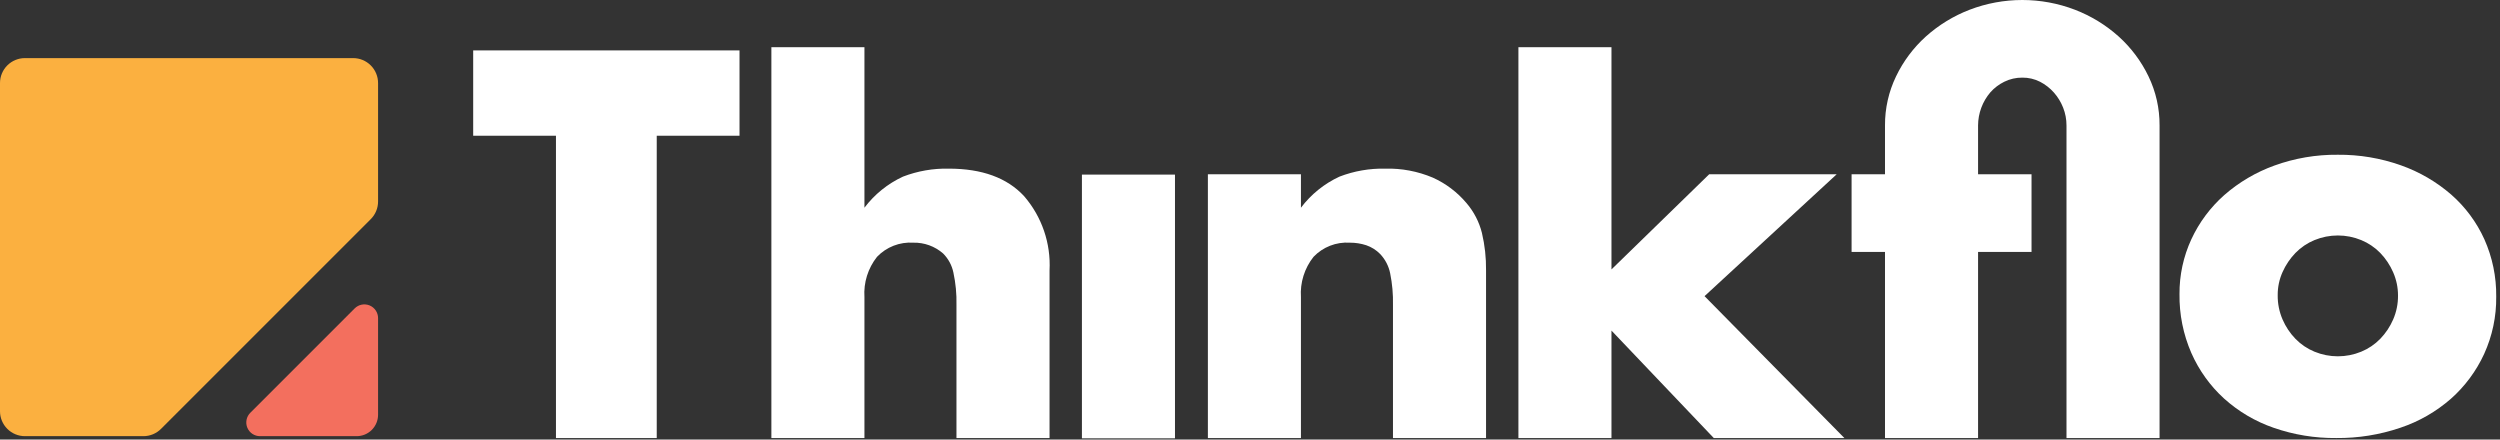 <svg width="273" height="48" viewBox="0 0 273 48" fill="none" xmlns="http://www.w3.org/2000/svg">
<rect x="0" y="0" width="273" height="48" fill="#333333" stroke="none"/>
<g clip-path="url(#clip0_13_2)">
<path d="M128.308 19.064H118.146V47.867H128.308V19.064Z" fill="white"/>
<path d="M71.716 14.822V47.835H60.711V14.822H51.672V5.503H80.755V14.822H71.716Z" fill="white"/>
<path d="M84.235 5.153H94.397V22.682C95.499 21.221 96.946 20.054 98.608 19.286C100.201 18.674 101.898 18.378 103.605 18.415C107.235 18.415 109.976 19.416 111.83 21.419C113.77 23.663 114.766 26.57 114.61 29.532V47.835H104.446V33.294C104.474 32.106 104.361 30.919 104.11 29.757C103.946 28.969 103.556 28.247 102.986 27.679C102.087 26.893 100.926 26.472 99.732 26.5C98.999 26.453 98.264 26.566 97.58 26.833C96.896 27.1 96.279 27.514 95.772 28.045C94.782 29.292 94.292 30.863 94.397 32.452V47.835H84.235V5.153Z" fill="white"/>
<path d="M131.901 19.032H142.063V22.682C143.166 21.221 144.612 20.054 146.274 19.286C147.867 18.674 149.564 18.378 151.271 18.415C153.052 18.369 154.822 18.704 156.464 19.397C157.883 20.036 159.14 20.986 160.142 22.177C160.947 23.117 161.524 24.232 161.826 25.433C162.142 26.776 162.293 28.152 162.276 29.532V47.835H152.113V33.294C152.138 32.135 152.035 30.977 151.805 29.841C151.645 29.05 151.265 28.32 150.71 27.735C150.286 27.303 149.767 26.976 149.194 26.78C148.614 26.591 148.008 26.497 147.398 26.5C146.665 26.453 145.931 26.566 145.247 26.833C144.563 27.1 143.946 27.514 143.439 28.045C142.448 29.292 141.957 30.863 142.063 32.452V47.835H131.901V19.032Z" fill="white"/>
<path d="M175.973 5.153V29.42L186.641 19.032H200.564L186.136 32.339L201.408 47.835H187.146L175.973 36.1V47.835H165.811V5.153H175.973Z" fill="white"/>
<path d="M205.842 19.032V13.699C205.831 11.843 206.244 10.009 207.05 8.337C207.841 6.688 208.947 5.21 210.305 3.986C211.705 2.731 213.322 1.741 215.077 1.066C218.783 -0.355 222.883 -0.355 226.588 1.066C228.343 1.741 229.96 2.731 231.36 3.986C232.718 5.211 233.824 6.689 234.616 8.337C235.423 10.009 235.836 11.843 235.824 13.699V47.835H225.661V13.699C225.663 13.036 225.539 12.378 225.296 11.761C225.059 11.155 224.717 10.594 224.286 10.106C223.858 9.623 223.344 9.223 222.77 8.927C222.17 8.623 221.506 8.469 220.833 8.477C220.152 8.471 219.479 8.625 218.868 8.927C218.293 9.208 217.778 9.599 217.352 10.077C216.488 11.087 216.011 12.37 216.005 13.699V19.032H221.843V27.511H216.005V47.835H205.842V27.511H202.193V19.032H205.842Z" fill="white"/>
<path d="M238.001 32.115C237.986 30.051 238.427 28.008 239.293 26.134C240.145 24.294 241.368 22.651 242.886 21.306C244.493 19.898 246.35 18.804 248.36 18.079C250.582 17.274 252.931 16.874 255.294 16.899C257.636 16.878 259.964 17.268 262.172 18.05C264.191 18.762 266.057 19.847 267.674 21.25C269.215 22.602 270.449 24.267 271.295 26.134C272.172 28.104 272.613 30.24 272.587 32.395C272.613 34.554 272.162 36.691 271.267 38.655C270.41 40.516 269.177 42.18 267.645 43.54C266.03 44.953 264.151 46.032 262.116 46.712C259.866 47.476 257.503 47.855 255.126 47.834C252.795 47.857 250.477 47.478 248.275 46.712C246.273 46.02 244.431 44.932 242.858 43.512C241.337 42.122 240.123 40.429 239.293 38.543C238.411 36.517 237.971 34.325 238.001 32.115ZM248.725 32.227C248.713 33.144 248.895 34.052 249.259 34.893C249.596 35.674 250.071 36.387 250.662 36.998C251.251 37.604 251.958 38.082 252.74 38.403C254.376 39.078 256.213 39.078 257.849 38.403C258.63 38.081 259.337 37.603 259.926 36.998C260.516 36.386 260.992 35.673 261.33 34.893C261.689 34.07 261.87 33.181 261.863 32.283C261.866 31.404 261.685 30.534 261.33 29.729C260.991 28.949 260.516 28.236 259.926 27.623C259.336 27.019 258.63 26.541 257.849 26.219C256.213 25.545 254.376 25.545 252.74 26.219C251.959 26.54 251.251 27.018 250.662 27.623C250.077 28.229 249.602 28.932 249.259 29.7C248.901 30.494 248.719 31.356 248.725 32.227Z" fill="white"/>
<path d="M41.285 45.293V34.735C41.285 34.439 41.197 34.15 41.032 33.904C40.868 33.658 40.634 33.466 40.361 33.353C40.087 33.24 39.787 33.21 39.496 33.268C39.206 33.326 38.94 33.468 38.731 33.678L27.333 45.075C27.123 45.284 26.981 45.551 26.923 45.841C26.866 46.131 26.895 46.432 27.008 46.705C27.122 46.979 27.313 47.212 27.559 47.377C27.805 47.541 28.095 47.629 28.391 47.629H38.949C39.568 47.629 40.162 47.383 40.6 46.945C41.038 46.507 41.285 45.912 41.285 45.293Z" fill="#F36F5E"/>
<path d="M38.562 6.345H2.722C2 6.345 1.308 6.632 0.797 7.142C0.287 7.653 -8.75161e-05 8.345 2.00377e-08 9.068V44.907C0 45.629 0.287 46.321 0.798 46.831C1.308 47.342 2 47.629 2.722 47.629H15.661C16.018 47.629 16.372 47.558 16.702 47.422C17.032 47.285 17.332 47.084 17.585 46.831L40.487 23.93C40.74 23.677 40.941 23.377 41.078 23.047C41.215 22.716 41.285 22.362 41.285 22.005V9.068C41.285 8.345 40.998 7.653 40.487 7.142C39.977 6.632 39.284 6.345 38.562 6.345Z" fill="#FBB040"/>
</g>
<defs>
<clipPath id="clip0_13_2">
<rect width="272.588" height="47.867" fill="white"/>
</clipPath>
</defs>
</svg>
